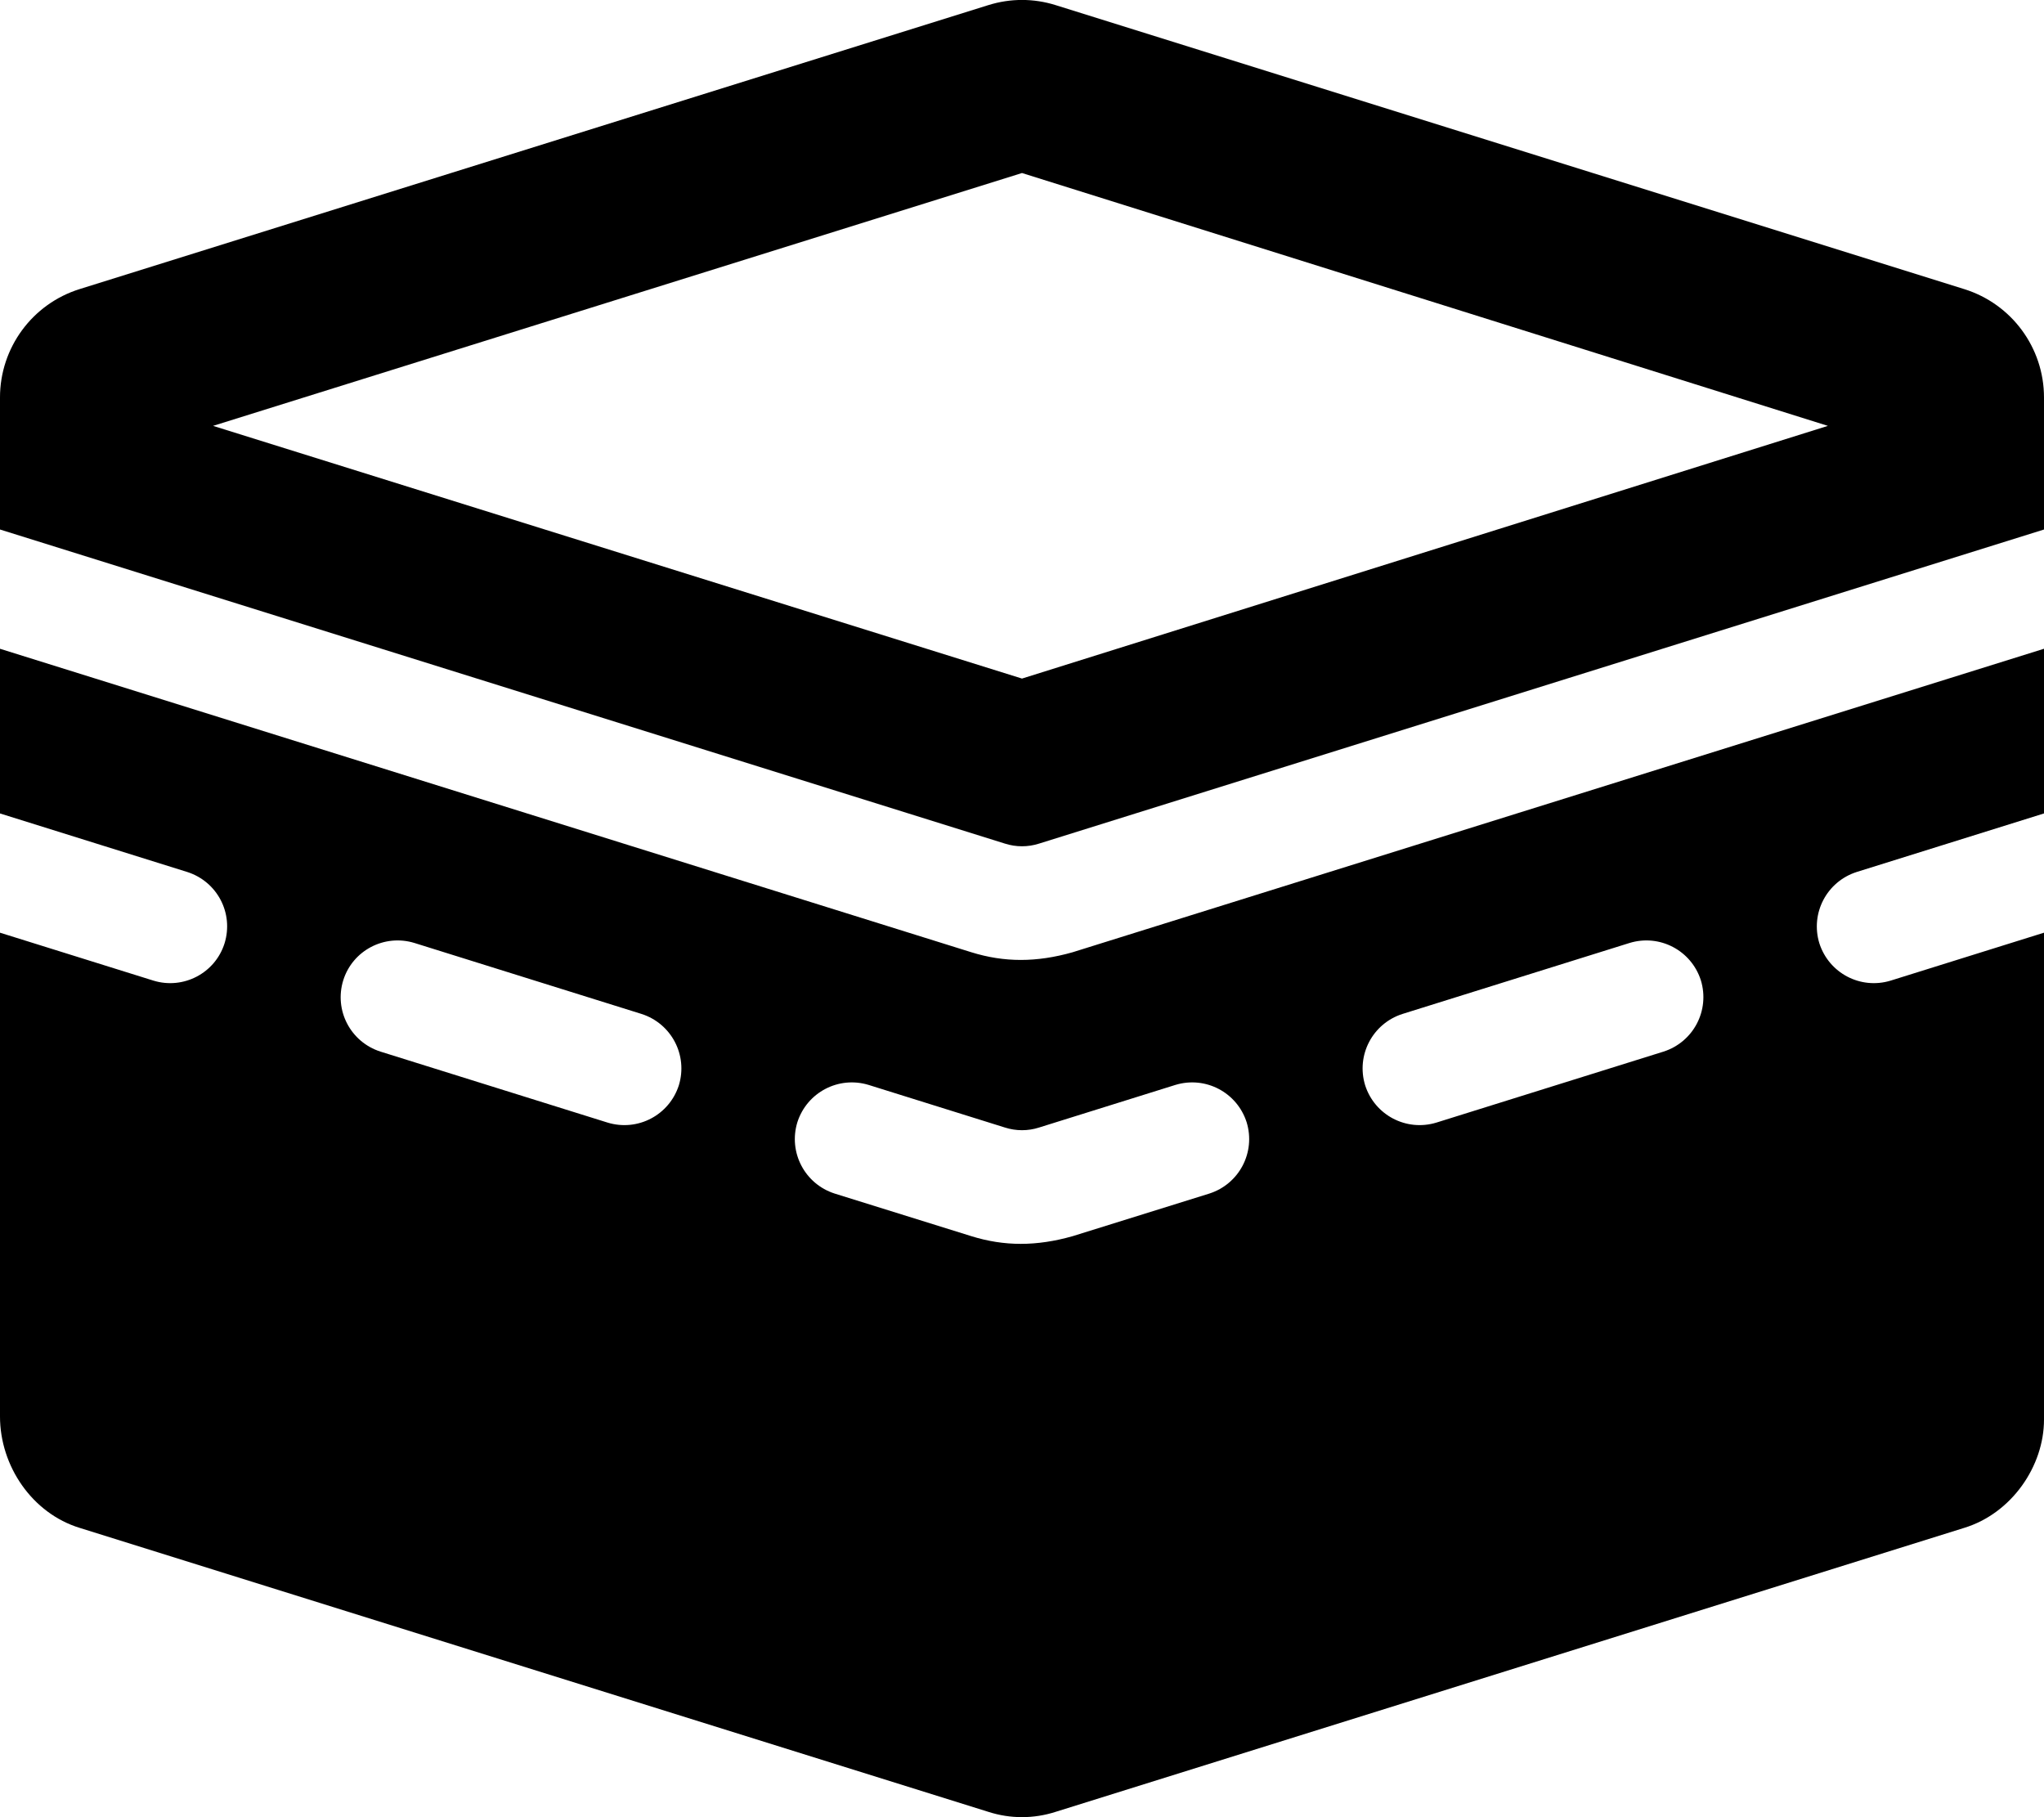 <svg viewBox="0 0 576 512" xmlns="http://www.w3.org/2000/svg"><path d="M278.5 1.45c6.2-1.95 12.8-1.95 19 0l256 80.003c13.4 4.17 22.5 16.54 22.5 30.54v37.2l-283.2 88.5c-3.1 1-6.5 1-9.6 0L0 149.19v-37.2C-.001 98 9.09 85.62 22.45 81.45L278.49 1.45ZM288 191.19l227.1-71.2L288 48.75 60.04 119.99 288 191.19Zm14.3 77.1l273.7-85.5v46.4l-52.8 16.5c-8.4 2.7-13.1 11.6-10.5 20.1 2.7 8.4 11.6 13.1 20.1 10.5l43.2-13.5v137.2c0 13.1-9.1 26.4-22.5 30.5l-256 80c-6.2 2-12.8 2-19 0l-256.04-80c-13.37-4.1-22.46-17.4-22.46-31.4v-136.3l43.23 13.5c8.44 2.6 17.41-2.1 20.05-10.5 2.63-8.5-2.07-17.4-10.5-20.1L0 229.193v-46.4l273.7 85.5c9.3 2.9 18.4 2.9 28.6 0v0Zm-185.5-2.6c-8.5-2.6-17.43 2.1-20.07 10.5 -2.63 8.5 2.07 17.4 10.47 20.1l64 20c8.5 2.6 17.4-2.1 20.1-10.5 2.6-8.5-2.1-17.4-10.5-20.1l-64-20Zm352 30.6c8.4-2.7 13.1-11.6 10.5-20.1 -2.7-8.4-11.6-13.1-20.1-10.5l-64 20c-8.4 2.7-13.1 11.6-10.5 20.1 2.7 8.4 11.6 13.1 20.1 10.5l64-20Zm-224 9.4c-8.5-2.6-17.4 2.1-20.1 10.5 -2.6 8.5 2.1 17.4 10.5 20.1l38.5 12c9.3 2.9 18.4 2.9 28.6 0l38.5-12c8.4-2.7 13.1-11.6 10.5-20.1 -2.7-8.4-11.6-13.1-20.1-10.5l-38.4 12c-3.1 1-6.5 1-9.6 0l-38.4-12Z"/></svg>